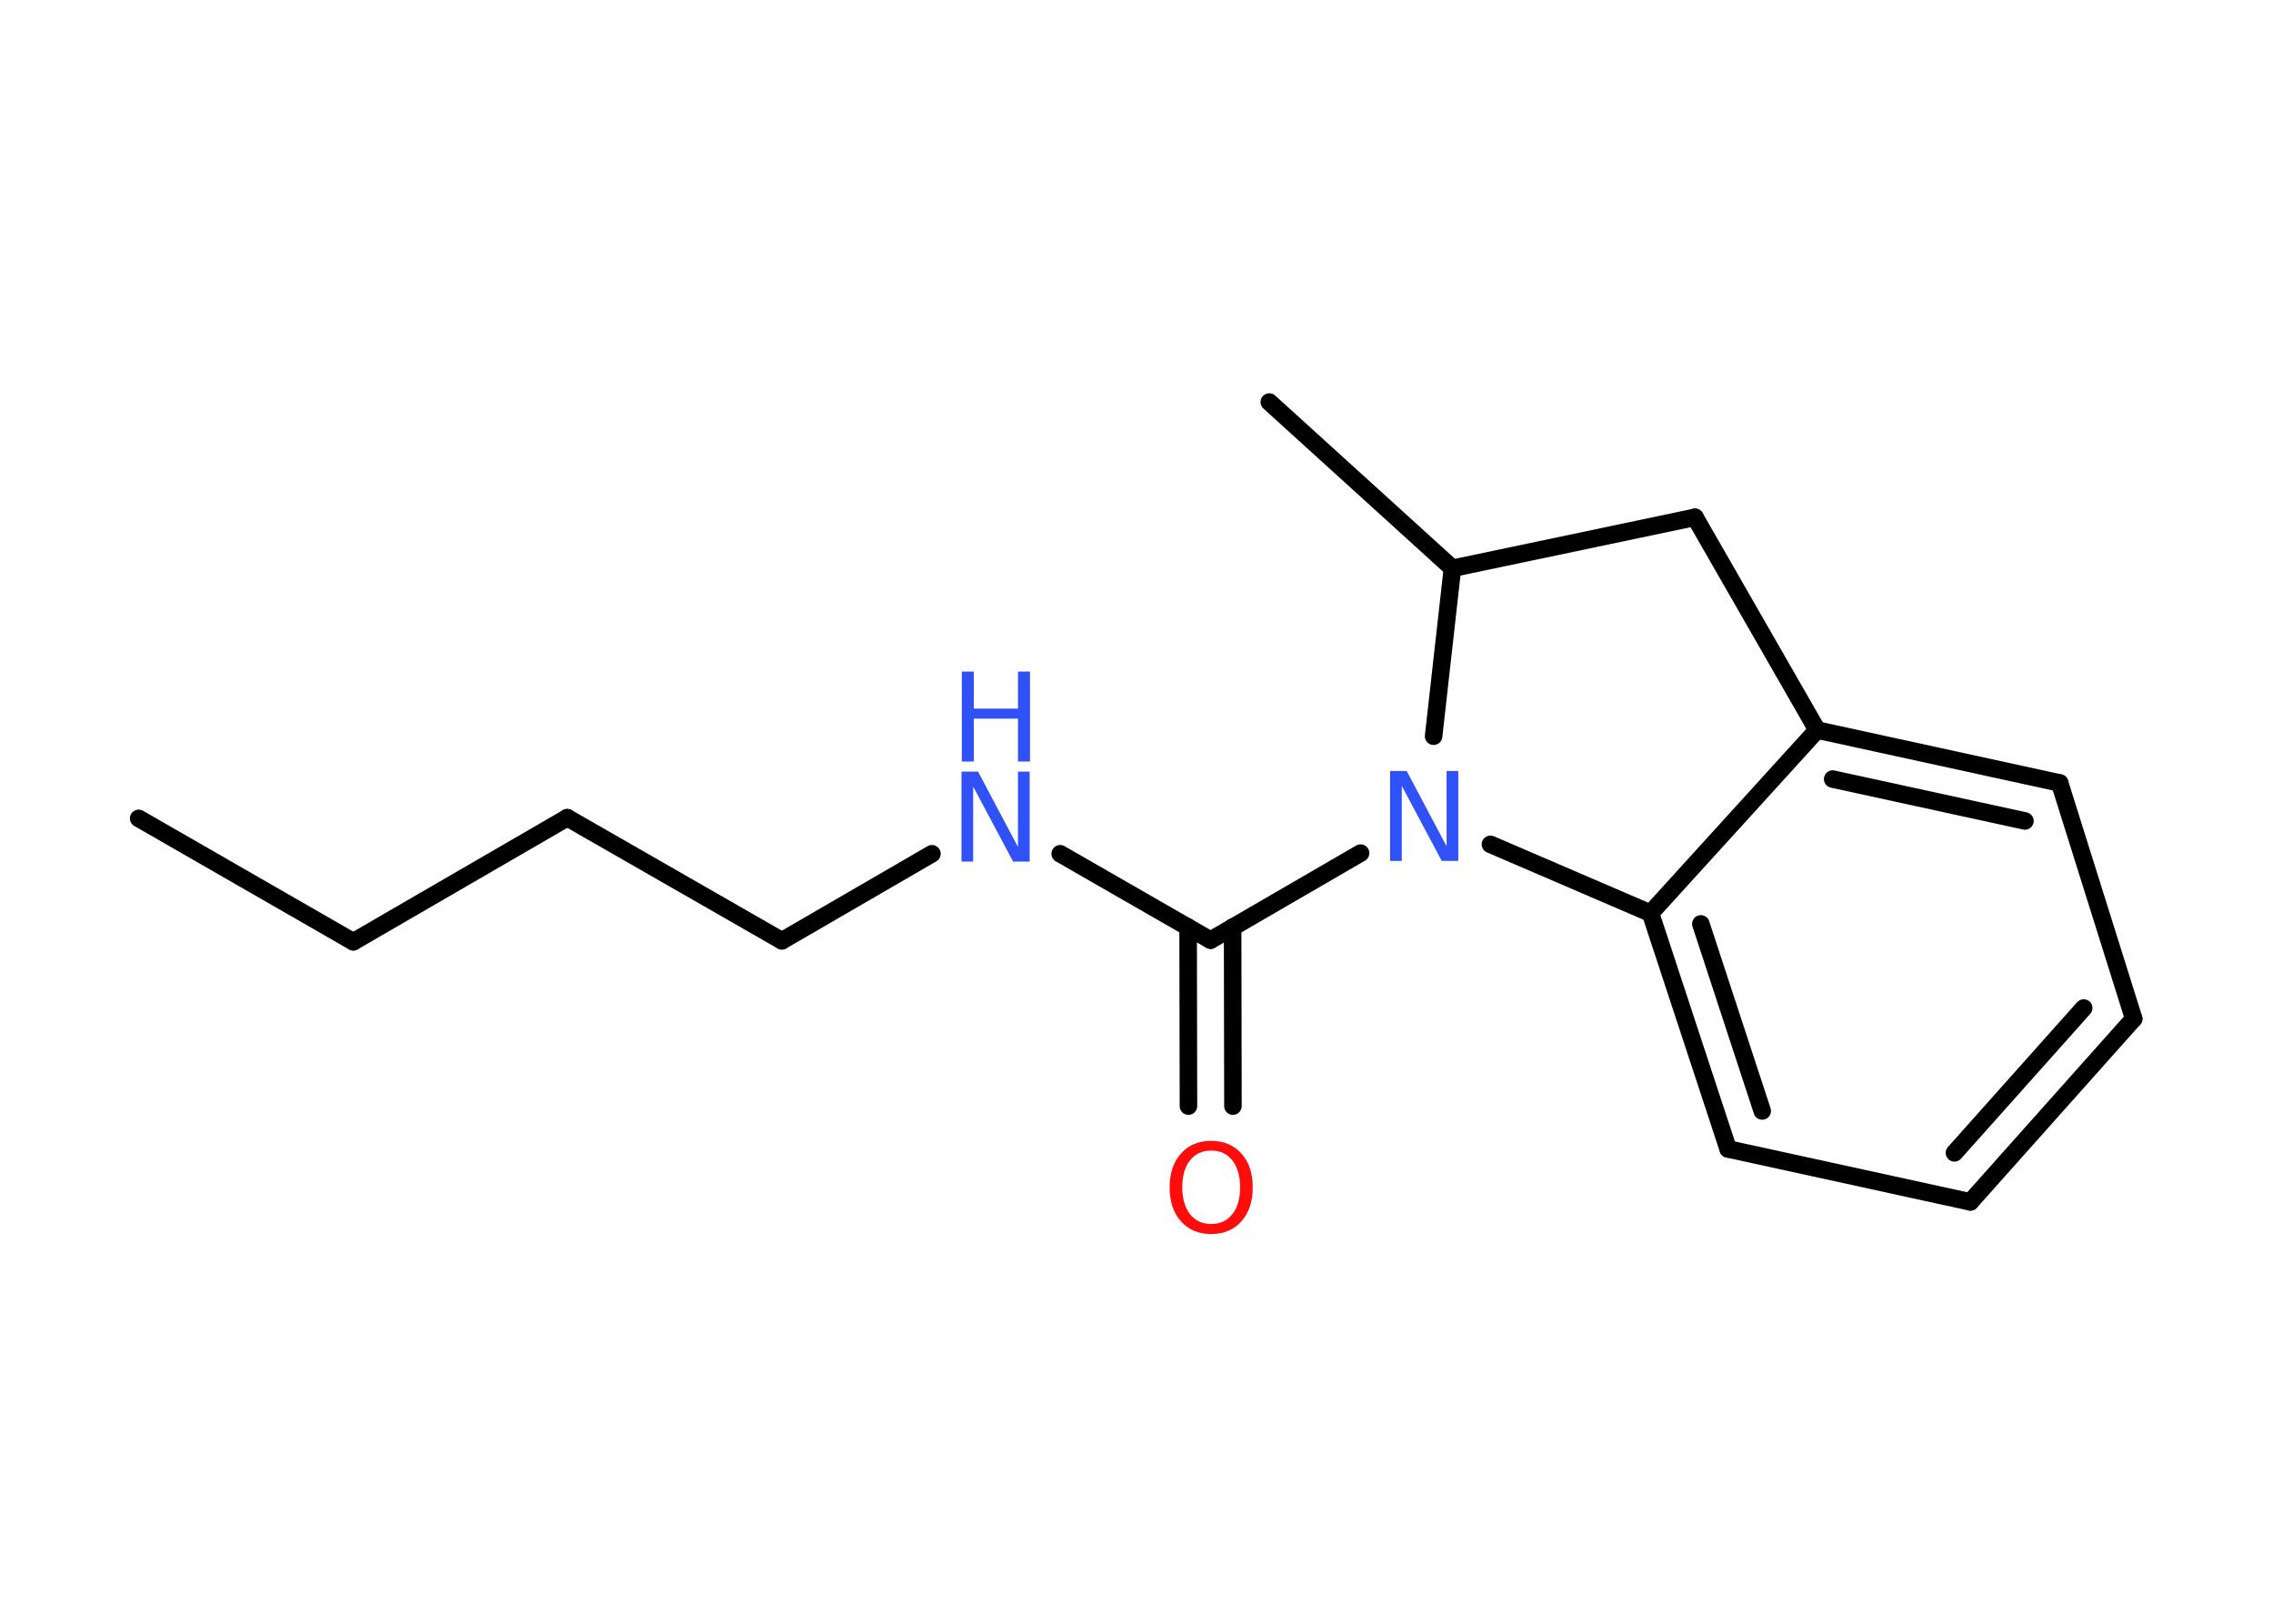 <?xml version='1.0' encoding='UTF-8'?>
<!DOCTYPE svg PUBLIC "-//W3C//DTD SVG 1.1//EN" "http://www.w3.org/Graphics/SVG/1.1/DTD/svg11.dtd">
<svg version='1.2' xmlns='http://www.w3.org/2000/svg' xmlns:xlink='http://www.w3.org/1999/xlink' width='70.0mm' height='50.0mm' viewBox='0 0 70.0 50.0'>
  <desc>Generated by the Chemistry Development Kit (http://github.com/cdk)</desc>
  <g stroke-linecap='round' stroke-linejoin='round' stroke='#000000' stroke-width='.54' fill='#3050F8'>
    <rect x='.0' y='.0' width='70.0' height='50.0' fill='#FFFFFF' stroke='none'/>
    <g id='mol1' class='mol'>
      <line id='mol1bnd1' class='bond' x1='4.27' y1='25.2' x2='10.88' y2='29.0'/>
      <line id='mol1bnd2' class='bond' x1='10.88' y1='29.0' x2='17.47' y2='25.18'/>
      <line id='mol1bnd3' class='bond' x1='17.47' y1='25.18' x2='24.08' y2='28.97'/>
      <line id='mol1bnd4' class='bond' x1='24.08' y1='28.97' x2='28.7' y2='26.29'/>
      <line id='mol1bnd5' class='bond' x1='32.65' y1='26.29' x2='37.28' y2='28.95'/>
      <g id='mol1bnd6' class='bond'>
        <line x1='37.96' y1='28.55' x2='37.97' y2='34.06'/>
        <line x1='36.59' y1='28.55' x2='36.6' y2='34.06'/>
      </g>
      <line id='mol1bnd7' class='bond' x1='37.28' y1='28.95' x2='41.9' y2='26.27'/>
      <line id='mol1bnd8' class='bond' x1='45.9' y1='26.0' x2='50.83' y2='28.12'/>
      <g id='mol1bnd9' class='bond'>
        <line x1='50.83' y1='28.12' x2='53.22' y2='35.38'/>
        <line x1='52.38' y1='28.45' x2='54.27' y2='34.21'/>
      </g>
      <line id='mol1bnd10' class='bond' x1='53.22' y1='35.38' x2='60.68' y2='37.01'/>
      <g id='mol1bnd11' class='bond'>
        <line x1='60.68' y1='37.01' x2='65.71' y2='31.37'/>
        <line x1='60.19' y1='35.5' x2='64.17' y2='31.04'/>
      </g>
      <line id='mol1bnd12' class='bond' x1='65.71' y1='31.37' x2='63.43' y2='24.11'/>
      <g id='mol1bnd13' class='bond'>
        <line x1='63.43' y1='24.11' x2='55.96' y2='22.48'/>
        <line x1='62.36' y1='25.28' x2='56.44' y2='23.99'/>
      </g>
      <line id='mol1bnd14' class='bond' x1='50.83' y1='28.12' x2='55.96' y2='22.48'/>
      <line id='mol1bnd15' class='bond' x1='55.96' y1='22.48' x2='52.2' y2='15.93'/>
      <line id='mol1bnd16' class='bond' x1='52.2' y1='15.93' x2='44.73' y2='17.5'/>
      <line id='mol1bnd17' class='bond' x1='44.15' y1='22.67' x2='44.73' y2='17.5'/>
      <line id='mol1bnd18' class='bond' x1='44.73' y1='17.5' x2='39.09' y2='12.38'/>
      <g id='mol1atm5' class='atom'>
        <path d='M29.62 23.76h.5l1.23 2.32v-2.32h.36v2.77h-.51l-1.23 -2.31v2.31h-.36v-2.77z' stroke='none'/>
        <path d='M29.62 20.68h.37v1.14h1.36v-1.14h.37v2.77h-.37v-1.32h-1.36v1.32h-.37v-2.77z' stroke='none'/>
      </g>
      <path id='mol1atm7' class='atom' d='M37.3 35.43q-.41 .0 -.65 .3q-.24 .3 -.24 .83q.0 .52 .24 .83q.24 .3 .65 .3q.41 .0 .65 -.3q.24 -.3 .24 -.83q.0 -.52 -.24 -.83q-.24 -.3 -.65 -.3zM37.3 35.13q.58 .0 .93 .39q.35 .39 .35 1.04q.0 .66 -.35 1.05q-.35 .39 -.93 .39q-.58 .0 -.93 -.39q-.35 -.39 -.35 -1.05q.0 -.65 .35 -1.04q.35 -.39 .93 -.39z' stroke='none' fill='#FF0D0D'/>
      <path id='mol1atm8' class='atom' d='M42.82 23.74h.5l1.23 2.32v-2.32h.36v2.77h-.51l-1.23 -2.31v2.31h-.36v-2.77z' stroke='none'/>
    </g>
  </g>
</svg>
